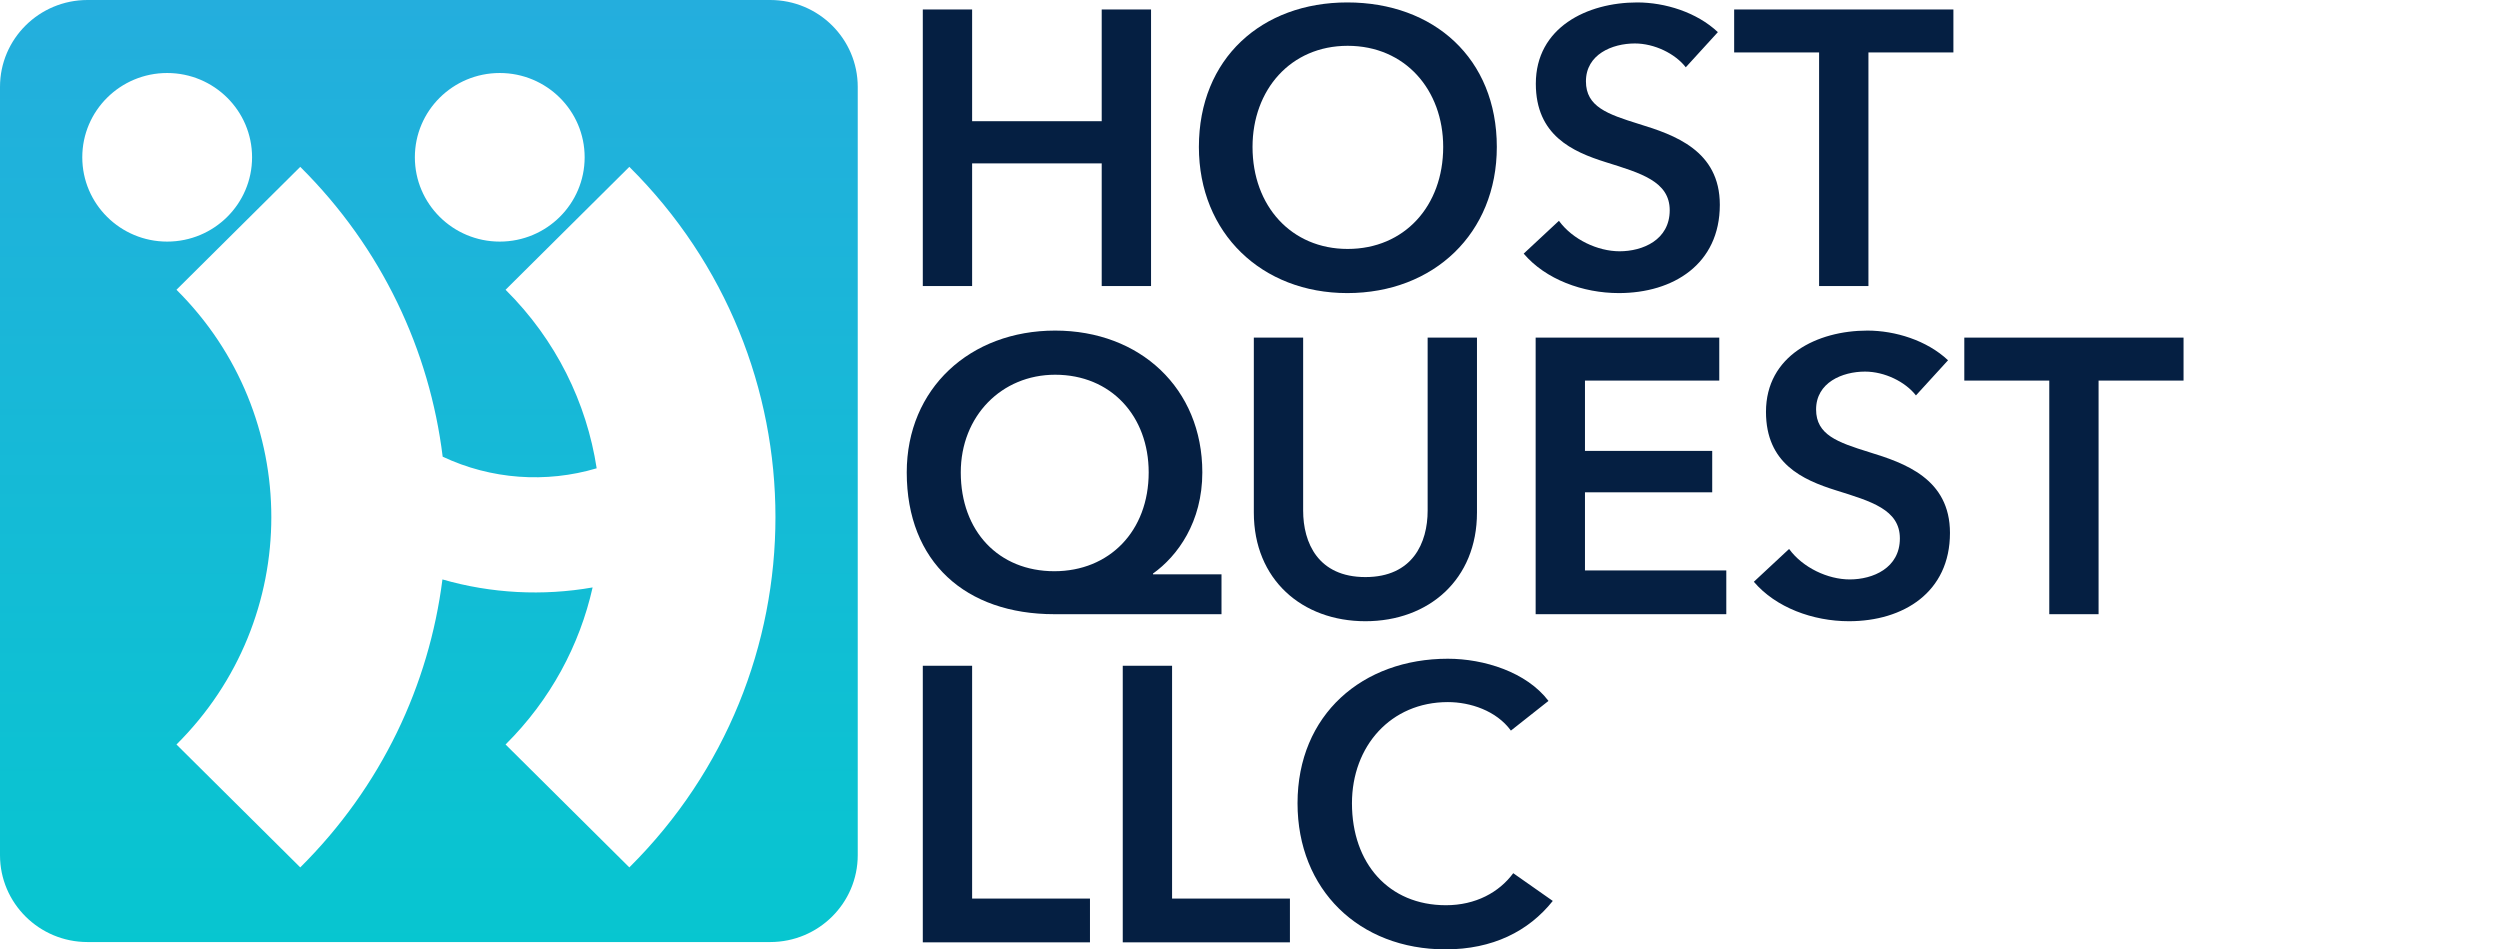 <svg width="158" height="60" viewBox="0 0 158 60" fill="none" xmlns="http://www.w3.org/2000/svg">
<path fill-rule="evenodd" clip-rule="evenodd" d="M5.531 0C2.477 0 0 2.459 0 5.492V54.045C0 57.078 2.477 59.537 5.531 59.537H48.677C51.732 59.537 54.209 57.078 54.209 54.045V5.492C54.209 2.459 51.732 0 48.677 0H5.531ZM15.931 9.941C15.931 12.883 13.528 15.269 10.565 15.269C7.602 15.269 5.2 12.883 5.2 9.941C5.2 6.999 7.602 4.614 10.565 4.614C13.528 4.614 15.931 6.999 15.931 9.941ZM11.153 18.313C19.146 26.249 19.146 39.116 11.153 47.052L18.976 54.819C24.122 49.71 27.117 43.274 27.962 36.62C31.049 37.51 34.303 37.678 37.453 37.126C36.636 40.764 34.802 44.221 31.952 47.052L39.774 54.819C52.087 42.593 52.087 22.771 39.774 10.545L31.952 18.313C35.155 21.493 37.075 25.466 37.71 29.596C34.512 30.548 31.029 30.303 27.977 28.862C27.152 22.166 24.152 15.685 18.976 10.545L11.153 18.313ZM31.585 15.269C34.548 15.269 36.95 12.883 36.95 9.941C36.95 6.999 34.548 4.614 31.585 4.614C28.622 4.614 26.219 6.999 26.219 9.941C26.219 12.883 28.622 15.269 31.585 15.269Z" fill="url(#paint0_linear_815_42)"/>
<path d="M58.321 18.078V0.599H61.438V7.66H69.628V0.599H72.746V18.078H69.628V10.326H61.438V18.078H58.321Z" fill="#051F42"/>
<path d="M75.77 9.289C75.77 3.685 79.754 0.154 85.148 0.154C90.616 0.154 94.599 3.685 94.599 9.289C94.599 14.745 90.616 18.523 85.148 18.523C79.754 18.523 75.77 14.745 75.77 9.289ZM79.16 9.289C79.16 13.017 81.61 15.733 85.172 15.733C88.76 15.733 91.21 13.017 91.21 9.289C91.21 5.685 88.81 2.895 85.172 2.895C81.56 2.895 79.16 5.685 79.16 9.289Z" fill="#051F42"/>
<path d="M108.569 2.031L106.541 4.253C105.873 3.389 104.561 2.747 103.324 2.747C101.889 2.747 100.231 3.438 100.231 5.141C100.231 6.746 101.592 7.215 103.572 7.833C105.823 8.524 108.693 9.511 108.693 12.943C108.693 16.696 105.749 18.523 102.31 18.523C100.033 18.523 97.683 17.659 96.297 16.029L98.524 13.955C99.39 15.14 100.974 15.881 102.359 15.881C103.819 15.881 105.526 15.165 105.526 13.289C105.526 11.462 103.695 10.943 101.493 10.252C99.365 9.585 97.064 8.548 97.064 5.29C97.064 1.734 100.306 0.154 103.473 0.154C105.229 0.154 107.234 0.772 108.569 2.031Z" fill="#051F42"/>
<path d="M114.967 18.078V3.314H109.599V0.599H123.455V3.314H118.085V18.078H114.967Z" fill="#051F42"/>
<path d="M77.199 36.299V38.817H66.634C61.042 38.817 57.306 35.533 57.306 29.855C57.306 24.547 61.315 20.893 66.684 20.893C72.053 20.893 75.987 24.547 75.987 29.855C75.987 32.99 74.428 35.138 72.869 36.249V36.299H77.199ZM66.684 23.683C63.294 23.683 60.721 26.3 60.721 29.855C60.721 33.583 63.121 36.101 66.634 36.101C70.098 36.101 72.597 33.583 72.597 29.855C72.597 26.3 70.222 23.683 66.684 23.683Z" fill="#051F42"/>
<path d="M93.345 21.337V32.398C93.345 36.62 90.302 39.261 86.293 39.261C82.285 39.261 79.242 36.62 79.242 32.398V21.337H82.359V32.274C82.359 34.299 83.3 36.471 86.293 36.471C89.287 36.471 90.227 34.299 90.227 32.274V21.337H93.345Z" fill="#051F42"/>
<path d="M97.053 38.817V21.337H108.658V24.053H100.17V28.497H108.212V31.114H100.17V36.052H109.102V38.817H97.053Z" fill="#051F42"/>
<path d="M123.116 22.769L121.087 24.991C120.418 24.127 119.107 23.485 117.87 23.485C116.434 23.485 114.777 24.176 114.777 25.88C114.777 27.485 116.138 27.954 118.118 28.571C120.368 29.262 123.238 30.25 123.238 33.682C123.238 37.434 120.294 39.261 116.855 39.261C114.579 39.261 112.229 38.397 110.843 36.768L113.07 34.694C113.936 35.879 115.519 36.62 116.905 36.62C118.364 36.62 120.072 35.904 120.072 34.027C120.072 32.2 118.242 31.682 116.039 30.991C113.911 30.324 111.61 29.287 111.61 26.028C111.61 22.473 114.851 20.893 118.019 20.893C119.775 20.893 121.779 21.51 123.116 22.769Z" fill="#051F42"/>
<path d="M129.514 38.817V24.053H124.144V21.337H138V24.053H132.63V38.817H129.514Z" fill="#051F42"/>
<path d="M58.321 59.556V42.076H61.438V56.79H68.886V59.556H58.321Z" fill="#051F42"/>
<path d="M70.958 59.556V42.076H74.075V56.79H81.523V59.556H70.958Z" fill="#051F42"/>
<path d="M97.864 44.298L95.489 46.174C94.573 44.915 92.916 44.372 91.505 44.372C87.893 44.372 85.444 47.162 85.444 50.766C85.444 54.568 87.769 57.21 91.382 57.21C93.262 57.21 94.746 56.395 95.637 55.186L98.136 56.939C96.602 58.864 94.326 60 91.357 60C85.889 60 82.004 56.223 82.004 50.766C82.004 45.162 86.112 41.632 91.505 41.632C93.782 41.632 96.479 42.471 97.864 44.298Z" fill="#051F42"/>
<defs>
<linearGradient id="paint0_linear_815_42" x1="69" y1="0" x2="69" y2="60" gradientUnits="userSpaceOnUse">
<stop stop-color="#24AEDD"/>
<stop offset="1" stop-color="#07C6D0"/>
</linearGradient>
</defs>
</svg>
